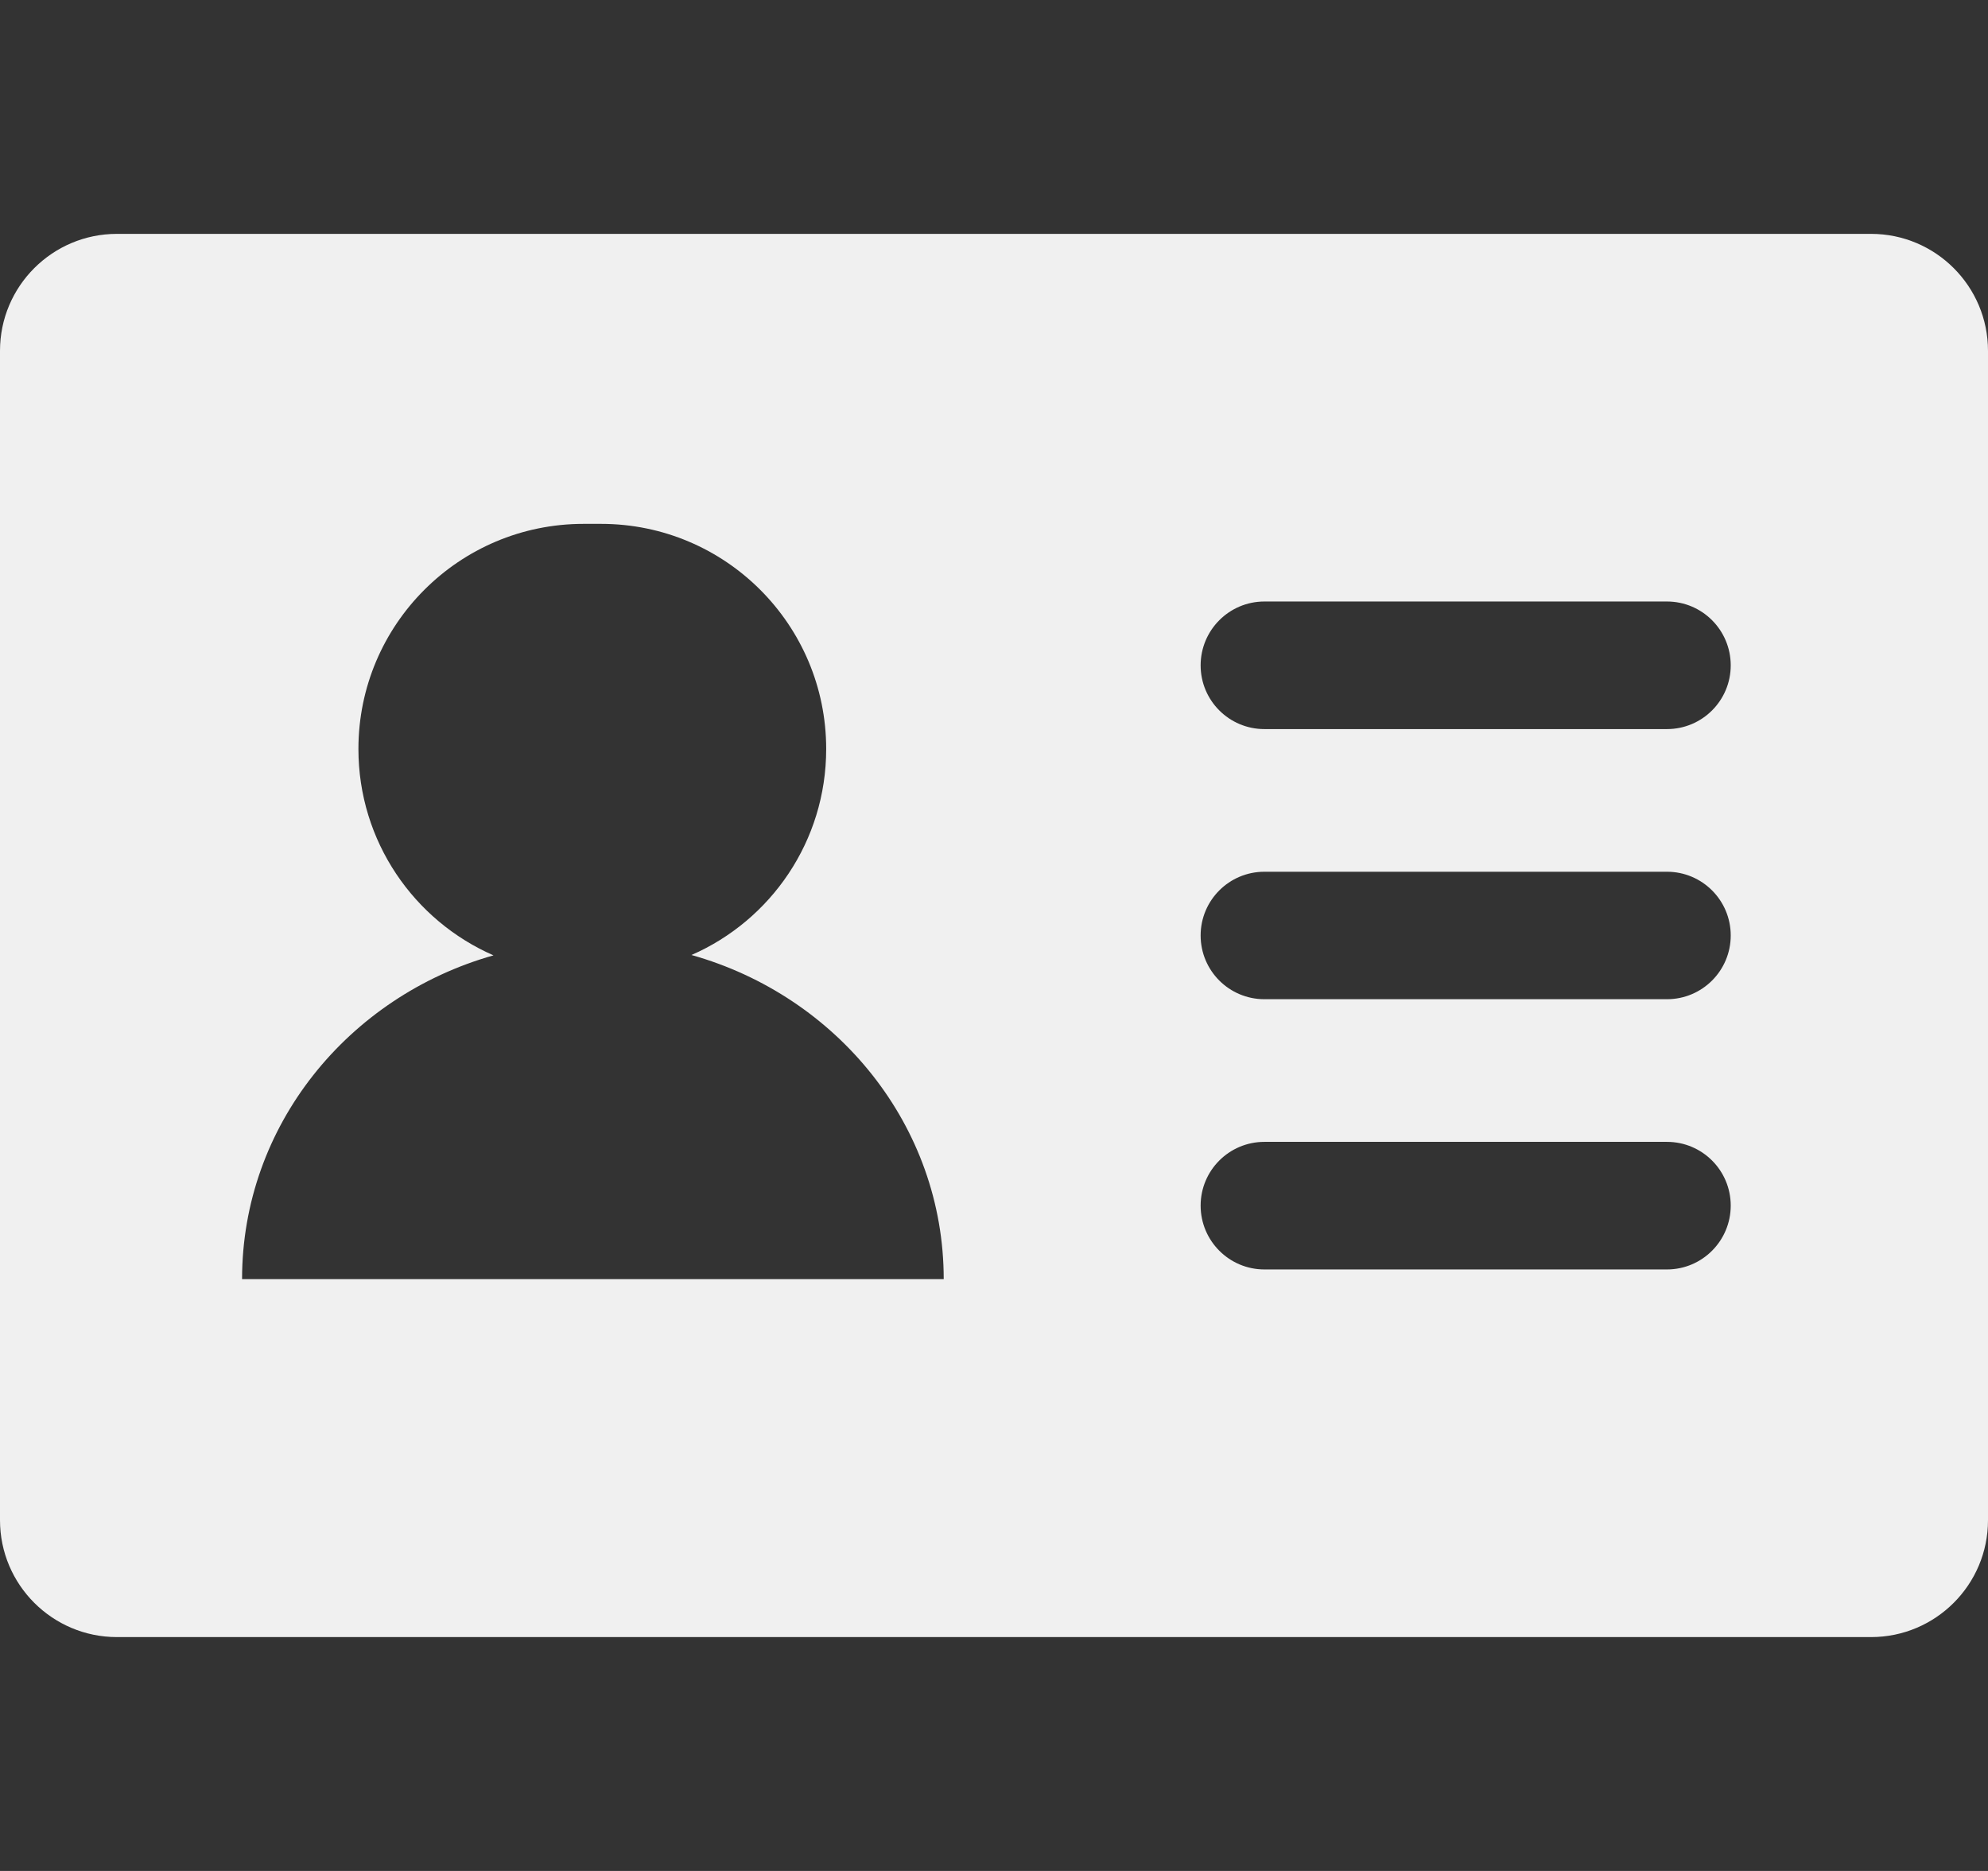 <?xml version="1.0" encoding="UTF-8"?>
<svg width="17px" height="16px" viewBox="0 0 17 16" version="1.1" xmlns="http://www.w3.org/2000/svg" xmlns:xlink="http://www.w3.org/1999/xlink">
    <rect x="0" y="0" width="17" height="16" fill="#333333" stroke="none"/>
    <title>画板</title>
    <g id="通用图标" stroke="none" stroke-width="1" fill="none" fill-rule="evenodd">
        <g transform="translate(-425, -171)" fill="#F0F0F0" id="编组-3">
            <g transform="translate(66, 30)">
                <g id="编组备份-4" transform="translate(65, 141)">
                    <path d="M310,2 C310.552,2 311,2.448 311,3 L311,13 C311,13.552 310.552,14 310,14 L295,14 C294.448,14 294,13.552 294,13 L294,3 C294,2.448 294.448,2 295,2 L310,2 Z M299.14,4.48 L298.99,4.48 C297.927,4.48 297.065,5.342 297.065,6.405 C297.065,7.195 297.54,7.873 298.22,8.17 C296.977,8.521 296.07,9.628 296.07,10.939 L302.07,10.939 C302.07,9.626 301.159,8.517 299.913,8.167 C300.591,7.871 301.065,7.194 301.065,6.405 C301.065,5.342 300.203,4.48 299.14,4.48 L299.14,4.48 Z M308.255,9.765 L304.812,9.765 C304.511,9.765 304.267,10.009 304.267,10.31 C304.267,10.611 304.511,10.856 304.812,10.856 L304.812,10.856 L308.255,10.856 C308.556,10.856 308.8,10.611 308.8,10.31 C308.8,10.009 308.556,9.765 308.255,9.765 L308.255,9.765 Z M308.255,7.455 L304.812,7.455 C304.511,7.455 304.267,7.699 304.267,8 C304.267,8.301 304.511,8.545 304.812,8.545 L304.812,8.545 L308.255,8.545 C308.556,8.545 308.8,8.301 308.8,8 C308.8,7.699 308.556,7.455 308.255,7.455 L308.255,7.455 Z M308.255,5.144 L304.812,5.144 C304.511,5.144 304.267,5.389 304.267,5.69 C304.267,5.991 304.511,6.235 304.812,6.235 L304.812,6.235 L308.255,6.235 C308.556,6.235 308.8,5.991 308.8,5.69 C308.8,5.389 308.556,5.144 308.255,5.144 L308.255,5.144 Z" id="联系人信息"></path>
                </g>
            </g>
        </g>
    </g>
</svg>